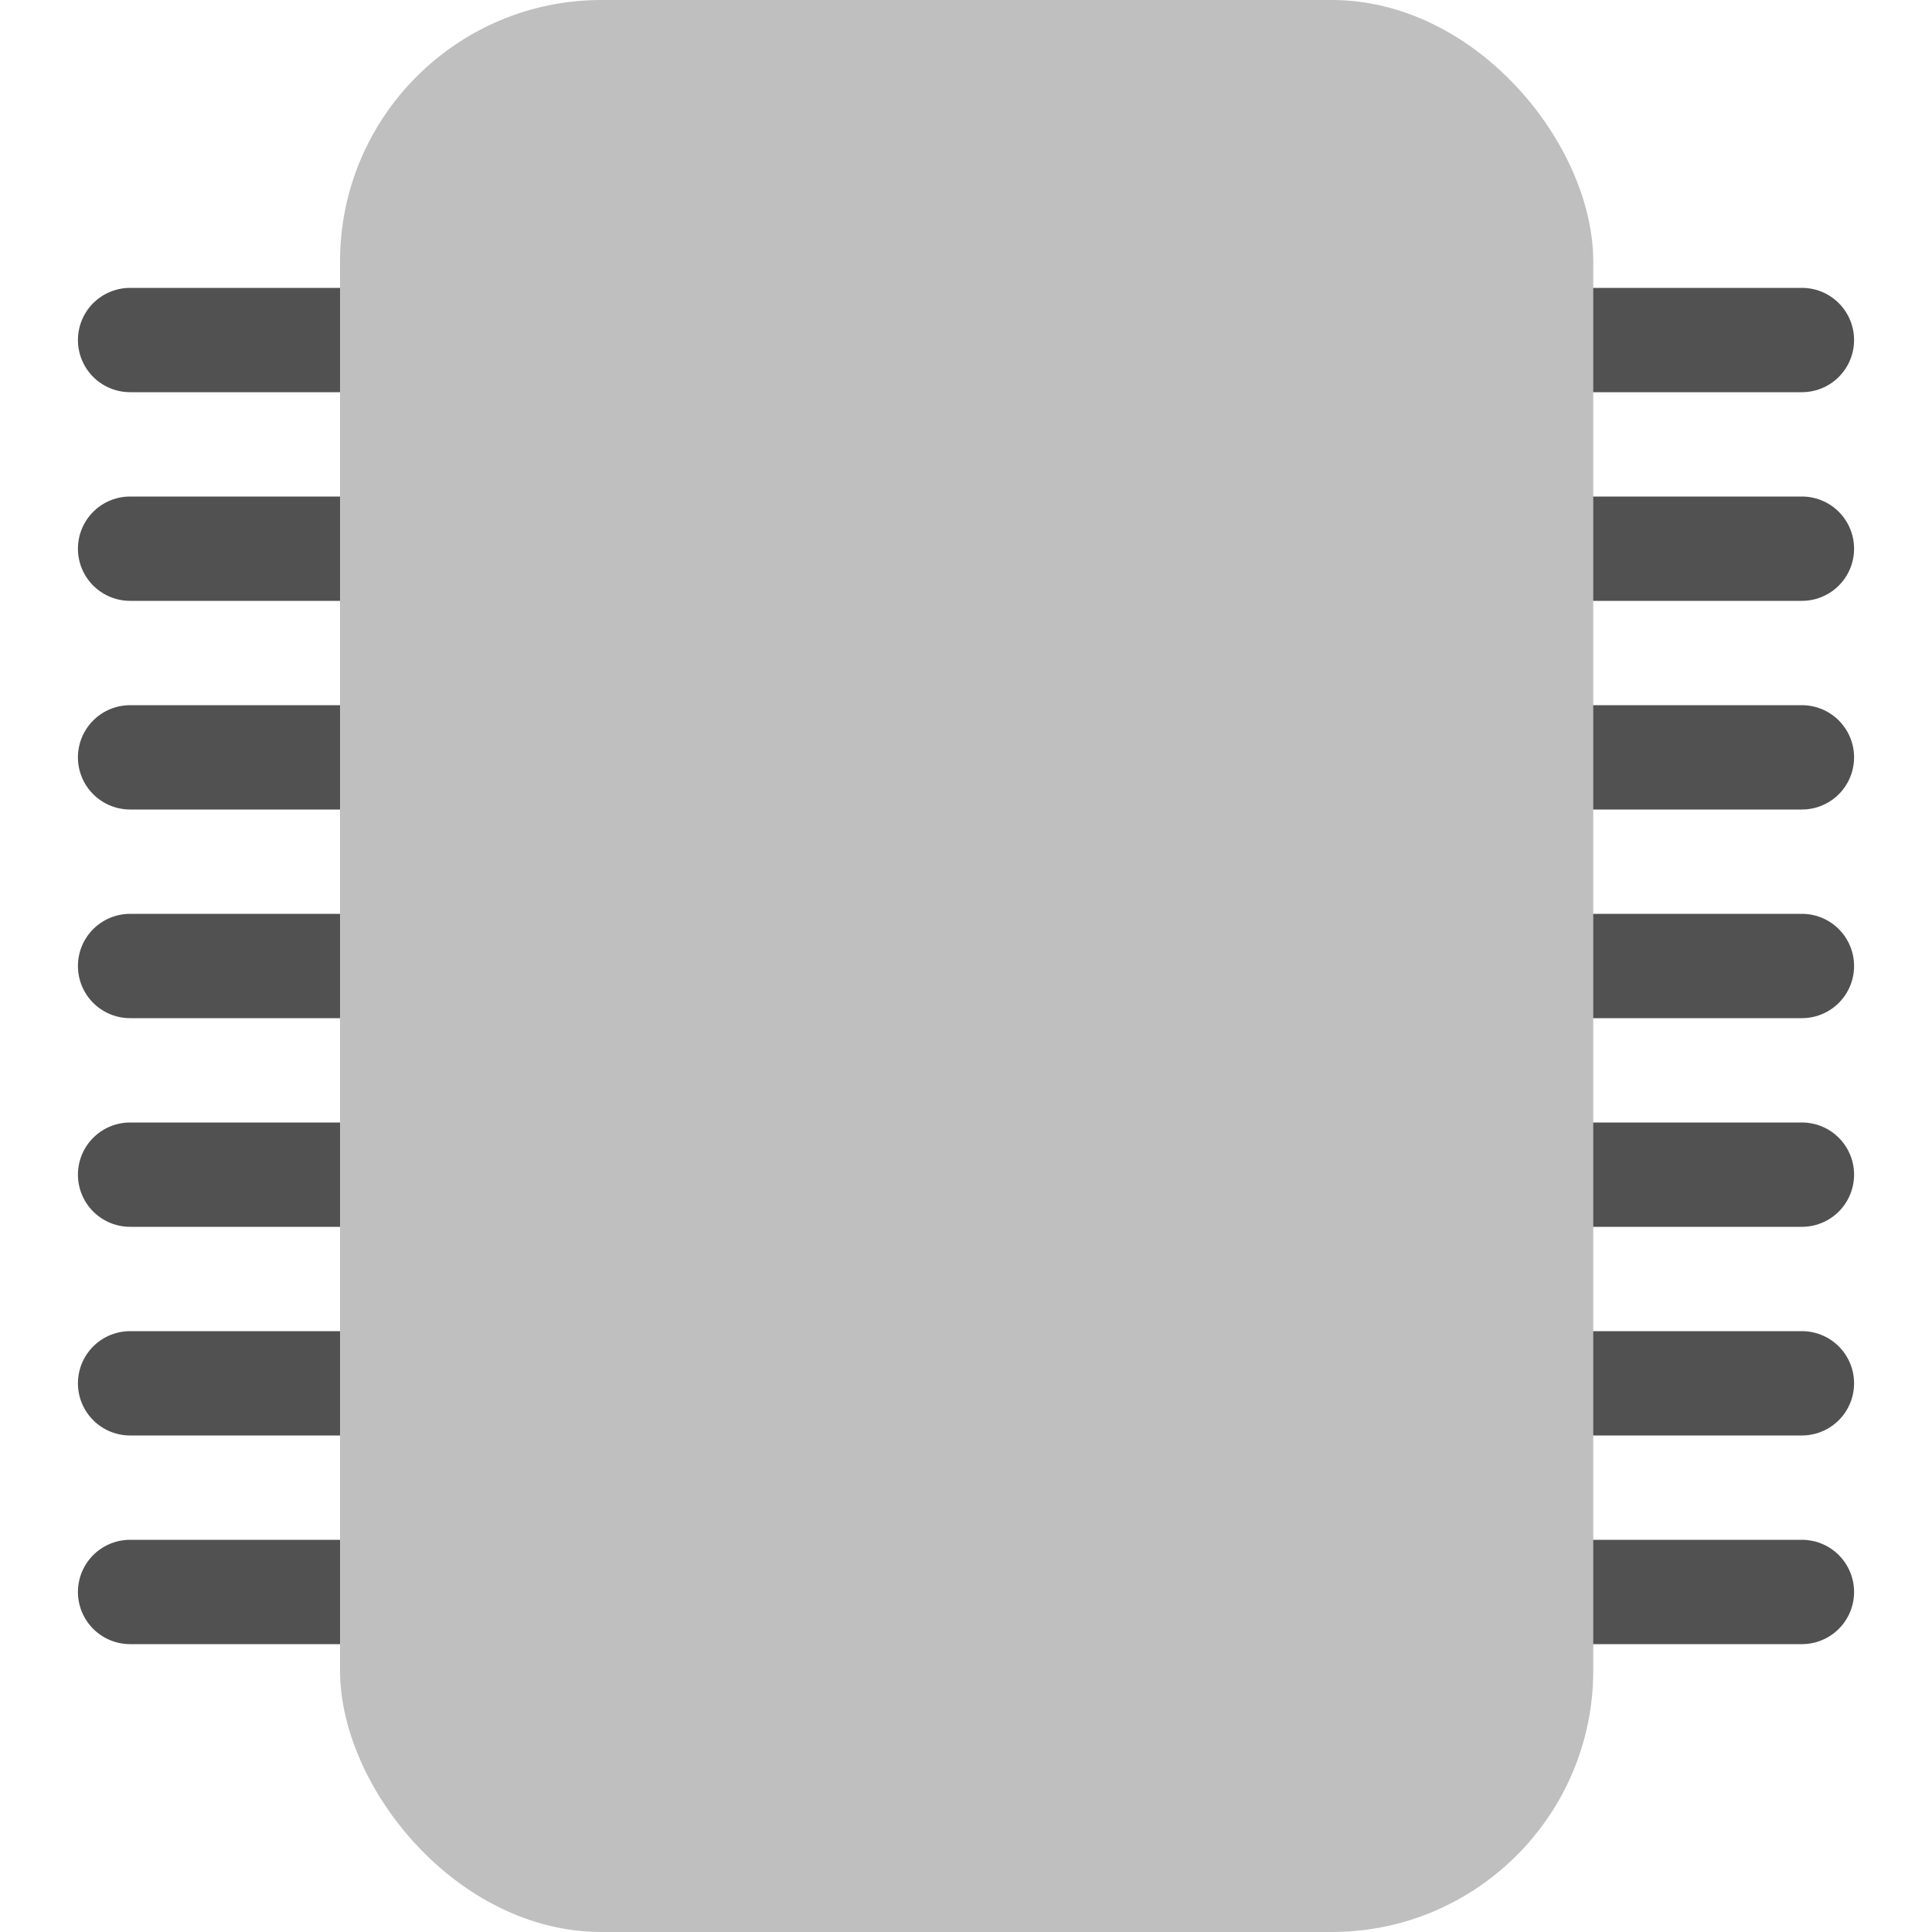 <svg id="Layer_1" data-name="Layer 1" xmlns="http://www.w3.org/2000/svg" viewBox="0 0 15 15"><defs><style>.cls-1{fill:none;stroke:#515151;stroke-linecap:round;stroke-linejoin:round;stroke-width:0.81px;}.cls-2{fill:#bfbfbf;}</style></defs><line class="cls-1" x1="12.36" y1="2.64" x2="13.99" y2="2.64"/><line class="cls-1" x1="12.36" y1="4.26" x2="13.99" y2="4.26"/><line class="cls-1" x1="12.36" y1="5.88" x2="13.99" y2="5.88"/><line class="cls-1" x1="12.36" y1="7.5" x2="13.99" y2="7.5"/><line class="cls-1" x1="12.36" y1="9.12" x2="13.99" y2="9.12"/><line class="cls-1" x1="12.36" y1="10.74" x2="13.99" y2="10.74"/><line class="cls-1" x1="12.36" y1="12.36" x2="13.99" y2="12.36"/><line class="cls-1" x1="1.01" y1="2.64" x2="2.64" y2="2.64"/><line class="cls-1" x1="1.01" y1="4.26" x2="2.64" y2="4.26"/><line class="cls-1" x1="1.01" y1="5.88" x2="2.64" y2="5.88"/><line class="cls-1" x1="1.01" y1="7.5" x2="2.64" y2="7.5"/><line class="cls-1" x1="1.01" y1="9.12" x2="2.64" y2="9.12"/><line class="cls-1" x1="1.01" y1="10.74" x2="2.64" y2="10.74"/><line class="cls-1" x1="1.01" y1="12.36" x2="2.64" y2="12.36"/><rect class="cls-2" x="2.64" width="9.73" height="15" rx="2.03"/></svg>